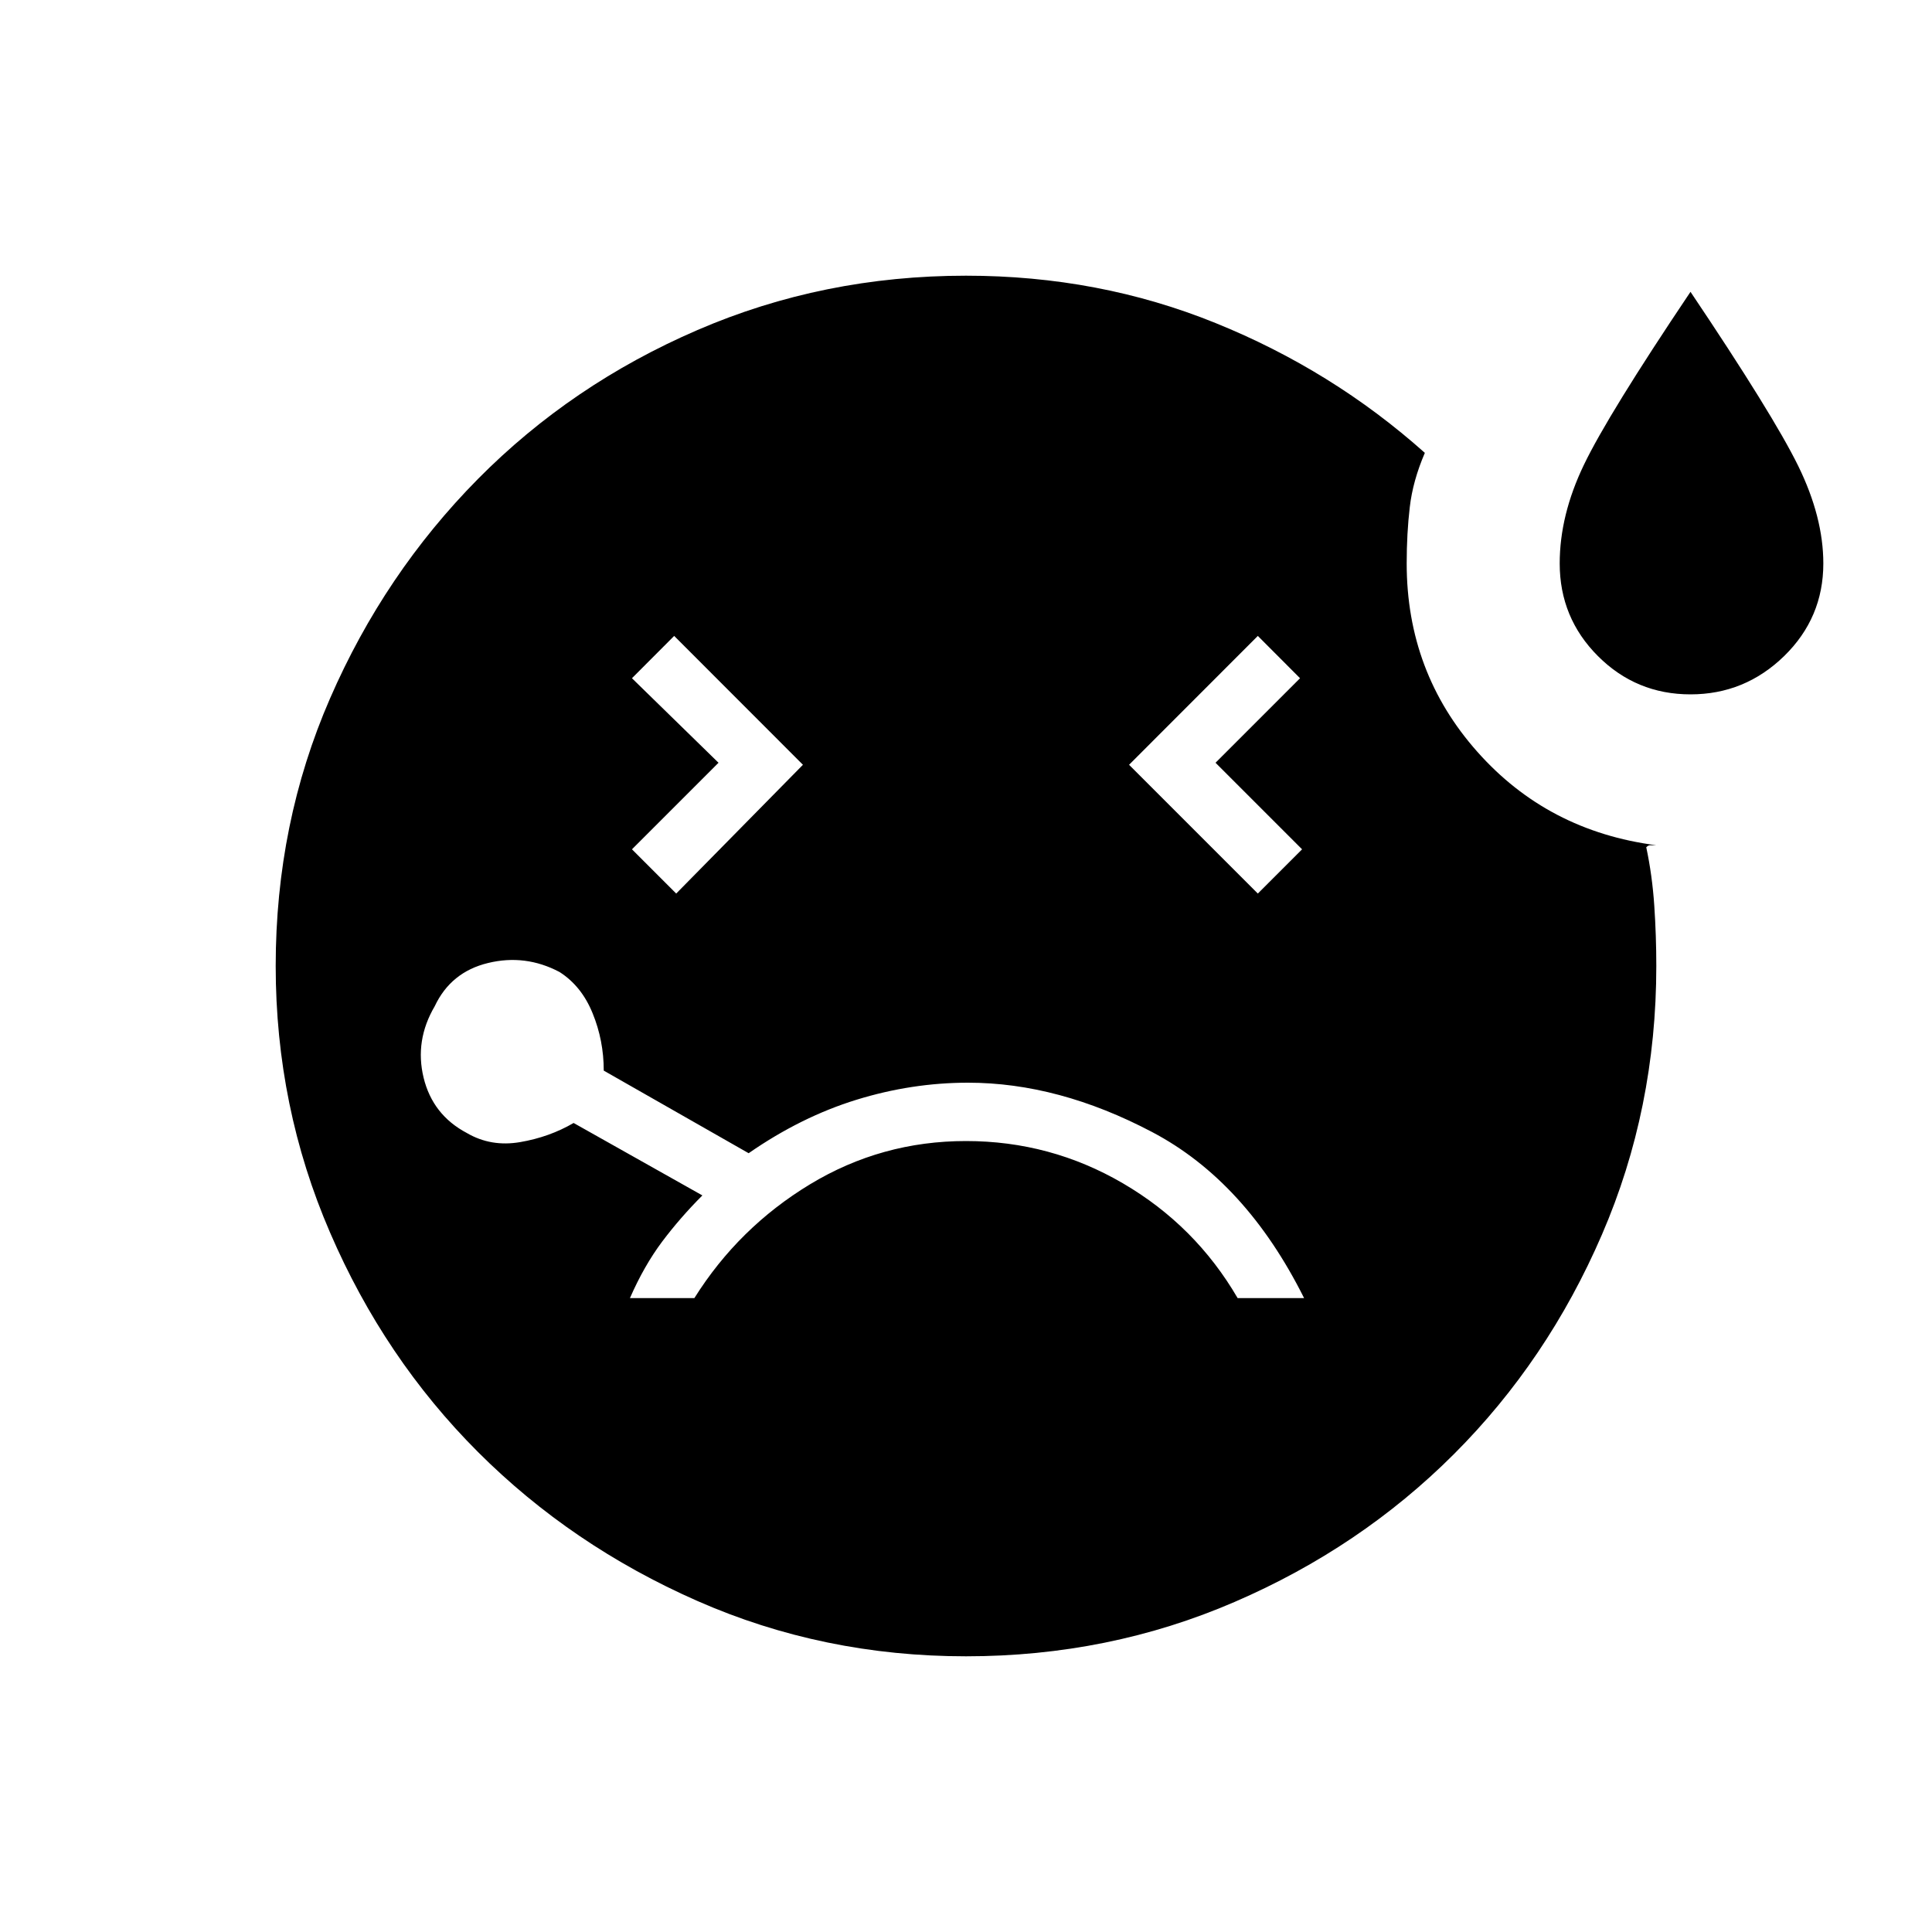 <svg xmlns="http://www.w3.org/2000/svg" height="20" width="20"><path d="m7 9.25 1.312-1.333-1.333-1.334-.437.438.896.875-.896.896Zm10.5-2.062q-.562 0-.958-.396-.396-.396-.396-.959 0-.5.25-1.02.25-.521 1.104-1.792.854 1.271 1.115 1.802.26.531.26 1.01 0 .563-.406.959-.407.396-.969.396ZM13.021 9.25l.458-.458-.896-.896.875-.875-.437-.438-1.333 1.334Zm-3 1.958q-.583 0-1.156.177t-1.115.553l-1.5-.855q0-.312-.115-.593-.114-.282-.343-.428-.354-.187-.74-.093-.385.093-.552.448-.208.354-.115.739.094.386.448.573.25.146.552.094.303-.052.553-.198l1.333.75q-.229.229-.417.479-.187.25-.333.584h.667q.458-.73 1.197-1.178.74-.448 1.615-.448t1.625.438q.75.438 1.187 1.188h.688q-.604-1.209-1.573-1.719-.969-.511-1.906-.511ZM10 17.146q-1.479 0-2.781-.573t-2.271-1.542q-.969-.969-1.531-2.271-.563-1.302-.563-2.76 0-1.479.563-2.771.562-1.291 1.531-2.271.969-.979 2.271-1.541Q8.521 2.854 10 2.854q1.375 0 2.583.49 1.209.489 2.167 1.344-.125.291-.156.562-.032.271-.032.583 0 1.125.73 1.948.729.823 1.854.969h-.063q-.021 0-.041.021.062.291.083.604.021.313.021.625 0 1.479-.563 2.781-.562 1.302-1.531 2.271-.969.969-2.271 1.531-1.302.563-2.781.563Z"/></svg>